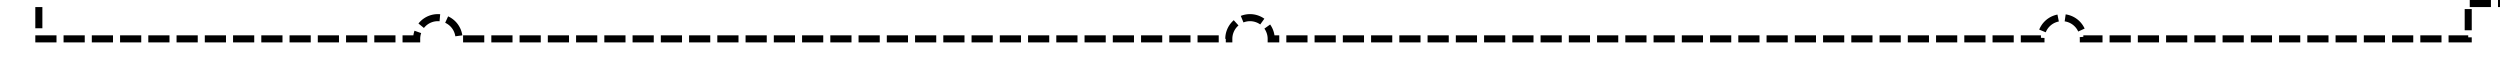 ﻿<?xml version="1.0" encoding="utf-8"?>
<svg version="1.1" xmlns:xlink="http://www.w3.org/1999/xlink" width="354px" height="10px" preserveAspectRatio="xMinYMid meet" viewBox="1401 1721  354 8" xmlns="http://www.w3.org/2000/svg">
  <path d="M 1406.5 1713  L 1406.5 1725.5  L 1460 1725.5  A 3 3 0 0 1 1463 1722.5 A 3 3 0 0 1 1466 1725.5 L 1575 1725.5  A 3 3 0 0 1 1578 1722.5 A 3 3 0 0 1 1581 1725.5 L 1690 1725.5  A 3 3 0 0 1 1693 1722.5 A 3 3 0 0 1 1696 1725.5 L 1750.5 1725.5  L 1750.5 1720.5  L 1808.5 1720.5  L 1808.5 1734  " stroke-width="1" stroke-dasharray="3,1" stroke="#000000" fill="none" />
  <path d="M 1802.2 1733  L 1808.5 1739  L 1814.8 1733  L 1802.2 1733  Z " fill-rule="nonzero" fill="#000000" stroke="none" />
</svg>